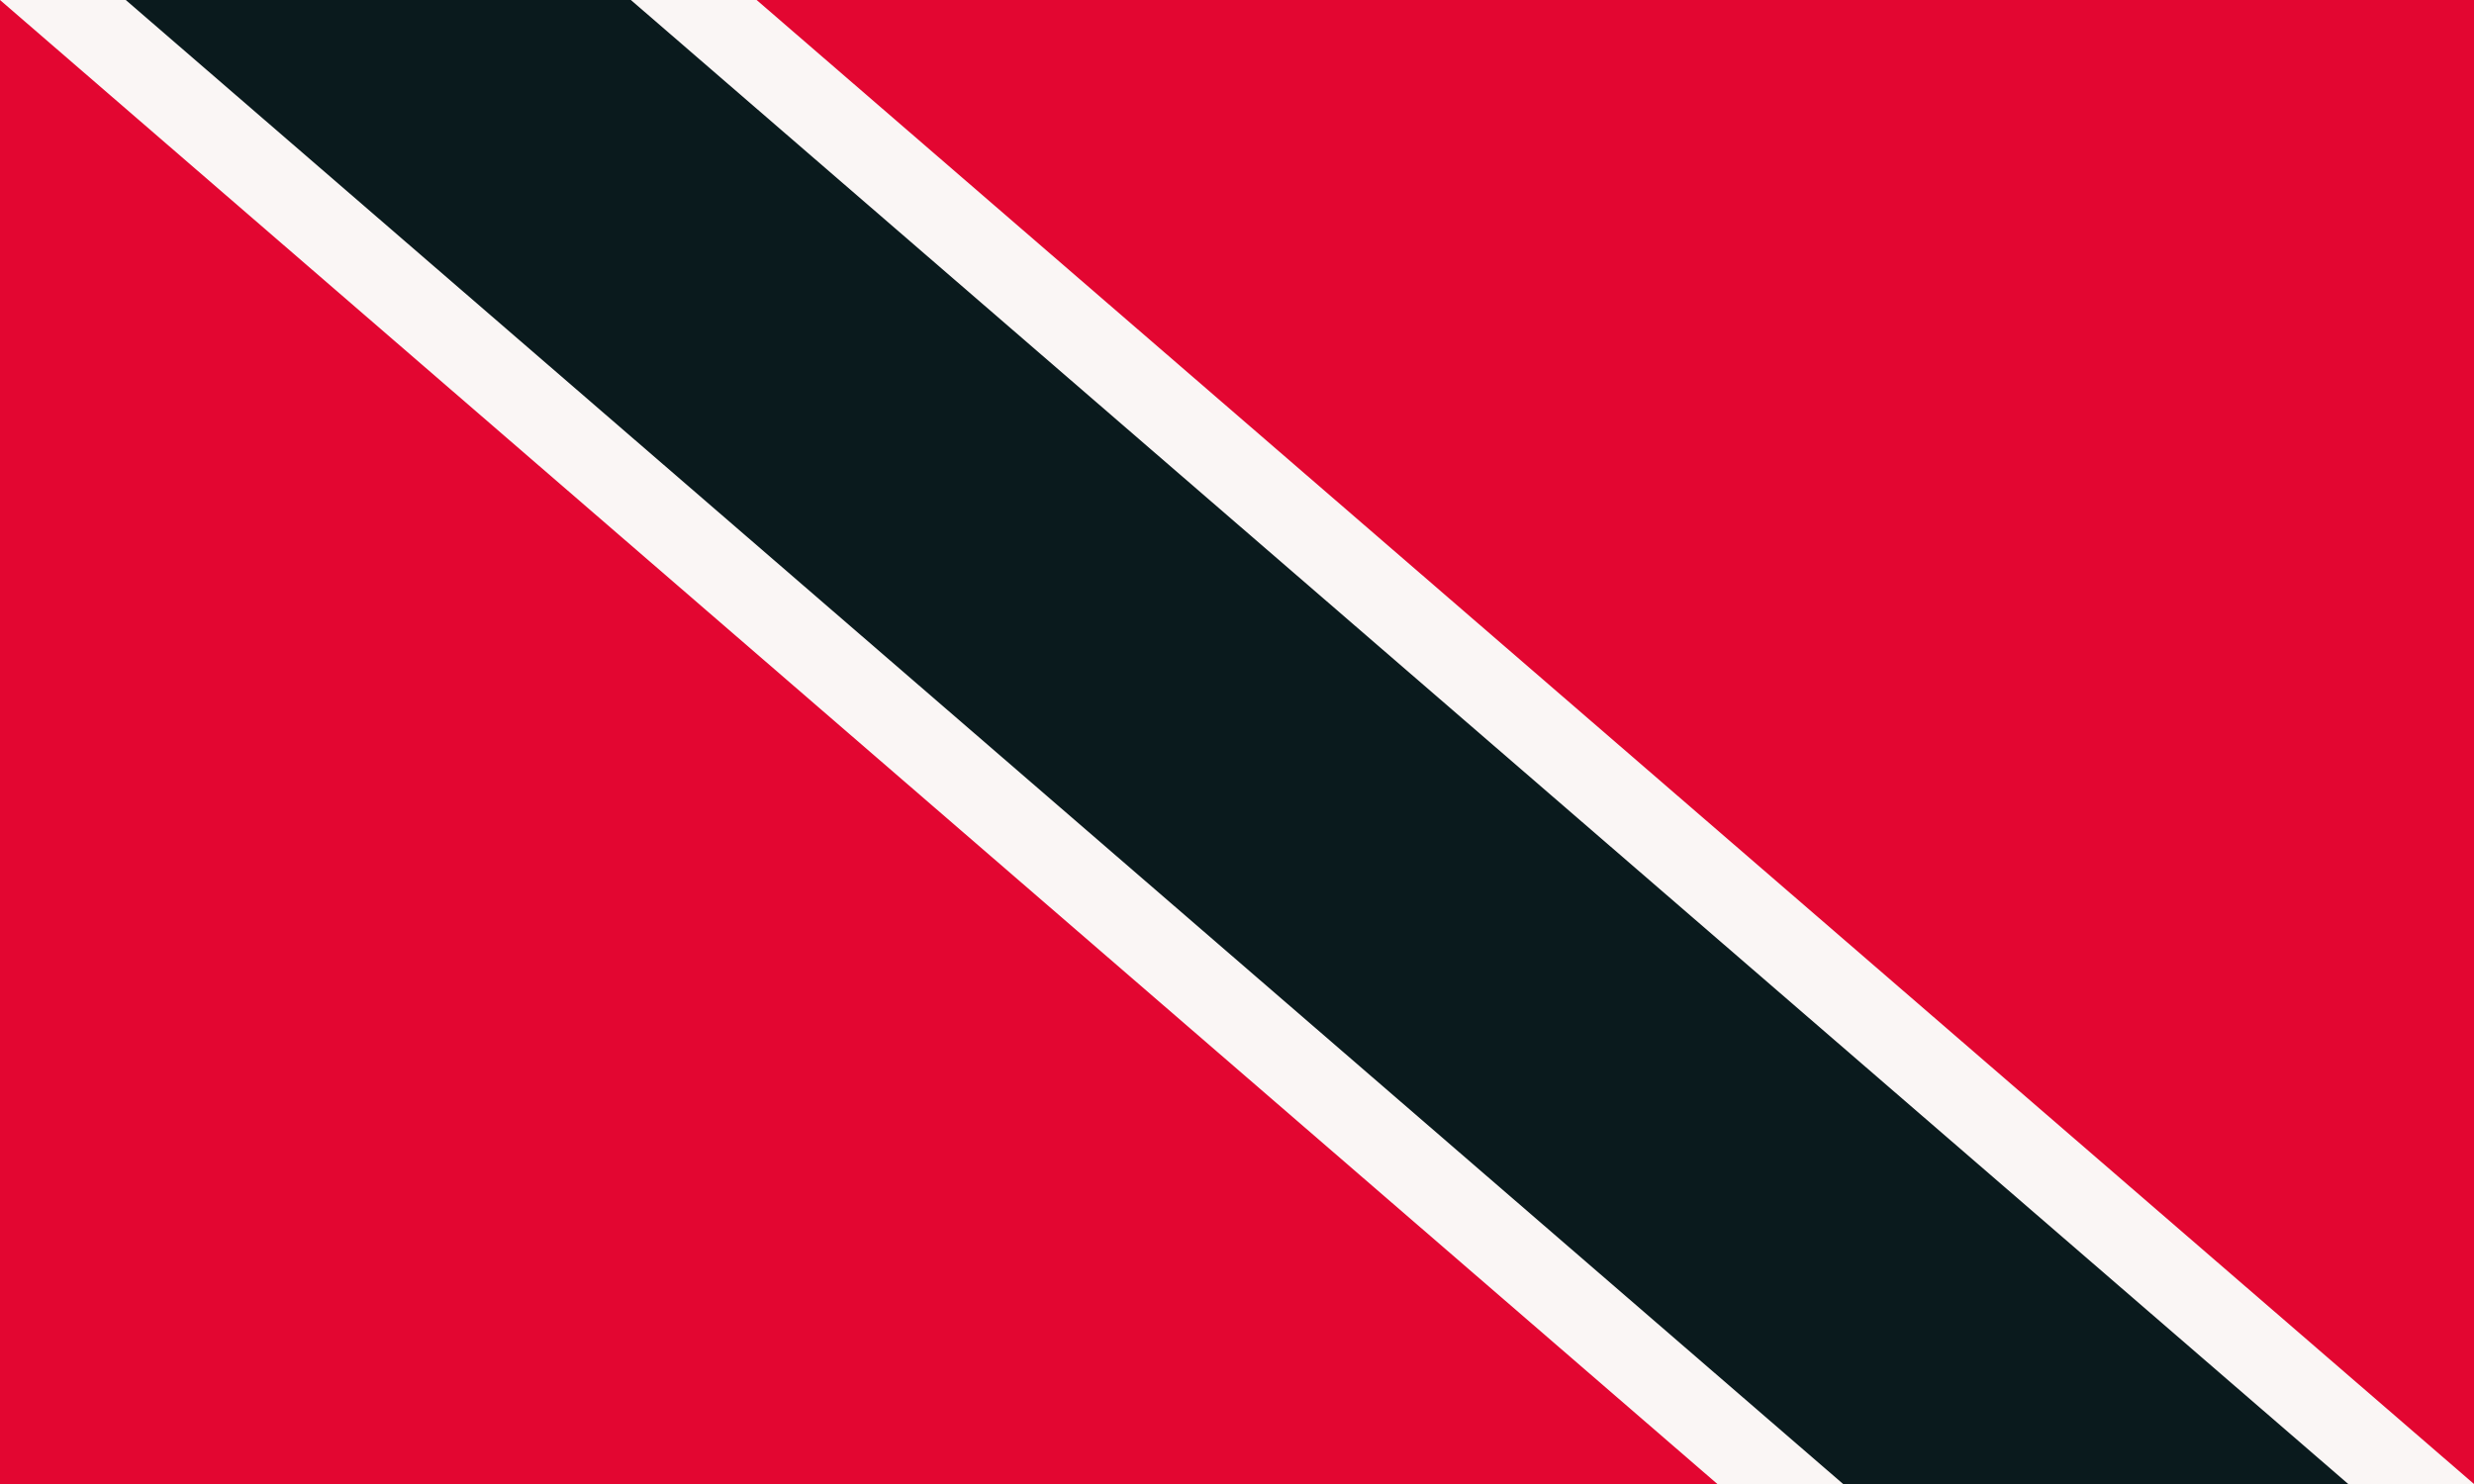 <svg xmlns="http://www.w3.org/2000/svg" width="1200" height="720"><path fill="#e30631" d="M0 0h1200v720H0Z"/><path fill="#faf6f5" d="m0 0 833 720h367L367 0Z"/><path fill="#0a1a1d" d="m61 0 833 720h245L306 0Z"/></svg>